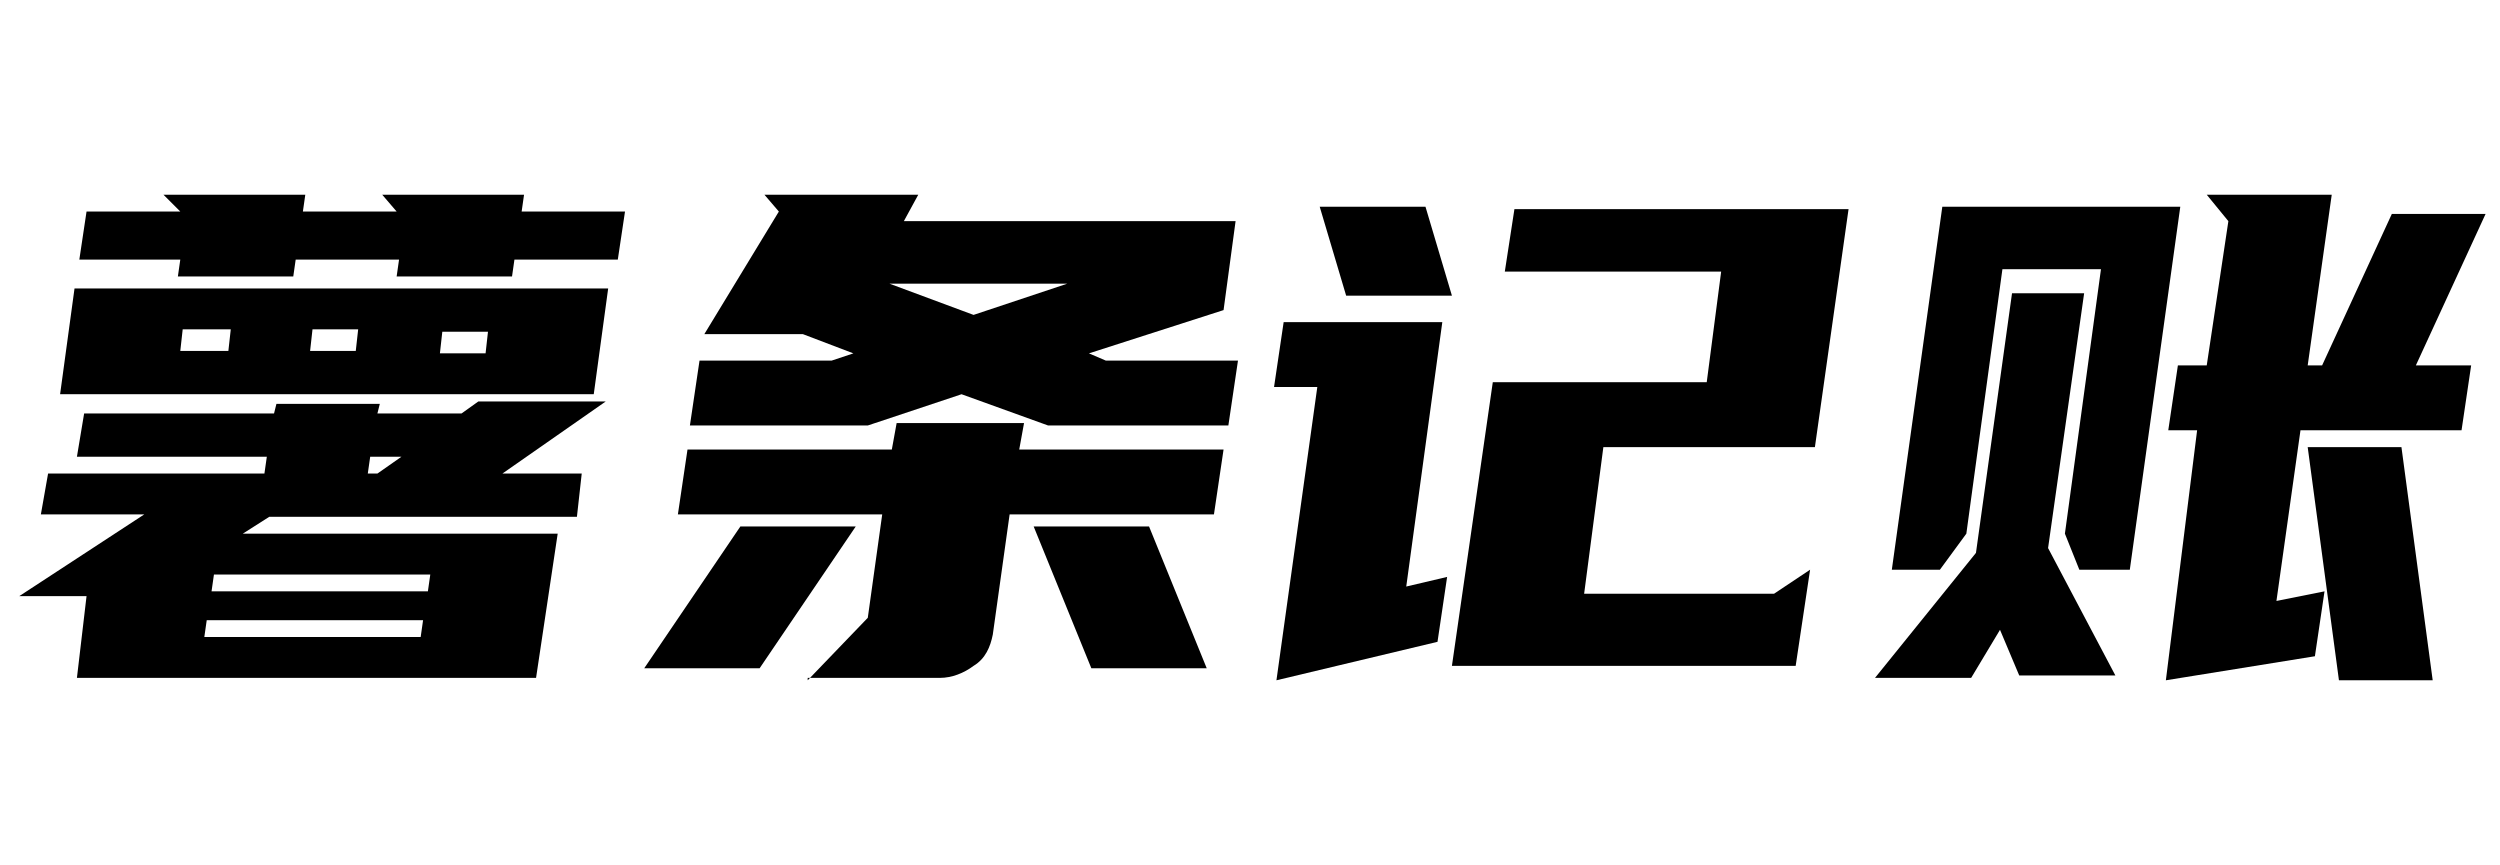 <?xml version="1.0" encoding="utf-8"?>
<!-- Generator: Adobe Illustrator 24.2.3, SVG Export Plug-In . SVG Version: 6.00 Build 0)  -->
<svg version="1.1" id="图层_1" xmlns="http://www.w3.org/2000/svg" xmlns:xlink="http://www.w3.org/1999/xlink" x="0px" y="0px"
	 viewBox="0 0 104 36" style="enable-background:new 0 0 104 36;" xml:space="preserve">
<path d="M11,19.7l0.1-0.7H3.2l0.3-1.8h7.9l0.1-0.4h4.3l-0.1,0.4h3.5l0.7-0.5h5.3l-4.3,3h3.3l-0.2,1.8H11.2l-1.1,0.7h13.1l-0.9,6H3.2
	l0.4-3.4l-2.8,0L6,21.4H1.7L2,19.7H11z M25.3,12l-0.6,4.4H2.5L3.1,12H25.3z M7.5,10.8H3.3l0.3-2h3.9L6.8,8.1h5.9l-0.1,0.7h3.9
	l-0.6-0.7h5.9l-0.1,0.7h4.3l-0.3,2h-4.3l-0.1,0.7h-4.8l0.1-0.7h-4.3l-0.1,0.7H7.4L7.5,10.8z M9.5,14.6l0.1-0.9H7.6l-0.1,0.9H9.5z
	 M17.5,26.5l0.1-0.7h-9l-0.1,0.7H17.5z M8.8,24.6h9l0.1-0.7h-9L8.8,24.6z M12.9,14.6h1.9l0.1-0.9H13L12.9,14.6z M15.7,19.7l1-0.7
	h-1.3l-0.1,0.7H15.7z M18.4,13.8l-0.1,0.9h1.9l0.1-0.9H18.4z"/>
<path d="M26.8,27.8l4-5.9h4.8l-4,5.9H26.8z M33.6,28.3l2.5-2.6l0.6-4.3h-8.5l0.4-2.7h8.5l0.2-1.1h5.3l-0.2,1.1h8.5l-0.4,2.7H42
	l-0.7,5c-0.1,0.5-0.3,1-0.8,1.3c-0.4,0.3-0.9,0.5-1.4,0.5H33.6z M43.6,17.7l-3.6-1.3l-3.9,1.3h-7.4l0.4-2.7h5.5l0.9-0.3l-2.1-0.8
	h-4.1l3.1-5.1l-0.6-0.7h6.4l-0.6,1.1h13.8l-0.5,3.7l-5.6,1.8L46,15h5.5l-0.4,2.7H43.6z M37,11.8l3.5,1.3l3.9-1.3H37z M45.4,27.8
	L43,21.9h4.8l2.4,5.9H45.4z"/>
<path d="M53.1,28.3l1.7-12.2H53l0.4-2.7H60l-1.5,11l1.7-0.4l-0.4,2.7L53.1,28.3z M59.3,8.6l1.1,3.7h-4.4l-1.1-3.7H59.3z M71,15.9
	l0.6-4.6h-9l0.4-2.6h13.9l-1.4,9.9h-8.8l-0.8,6.1h7.9l1.5-1l-0.6,4H60.4l1.7-11.8H71z"/>
<path d="M86.7,12.2l-1.5,10.6l2.8,5.3H84l-0.8-1.9L82,28.2H78l4.2-5.2l1.5-10.8H86.7z M90.7,8.6l-2.1,15.1h-2.1l-0.6-1.5l1.5-11
	h-4.1l-1.5,11l-1.1,1.5h-2l2.1-15.1H90.7z M91.4,17.9h-1.2l0.4-2.7h1.2l0.9-6l-0.9-1.1h5.2l-1,7.1h0.6l2.9-6.3h3.9l-2.9,6.3h2.3
	l-0.4,2.7h-6.7l-1,7.1l2-0.4l-0.4,2.7l-6.2,1L91.4,17.9z M99.9,18.6l1.3,9.7h-3.9L96,18.6H99.9z"/>
</svg>
